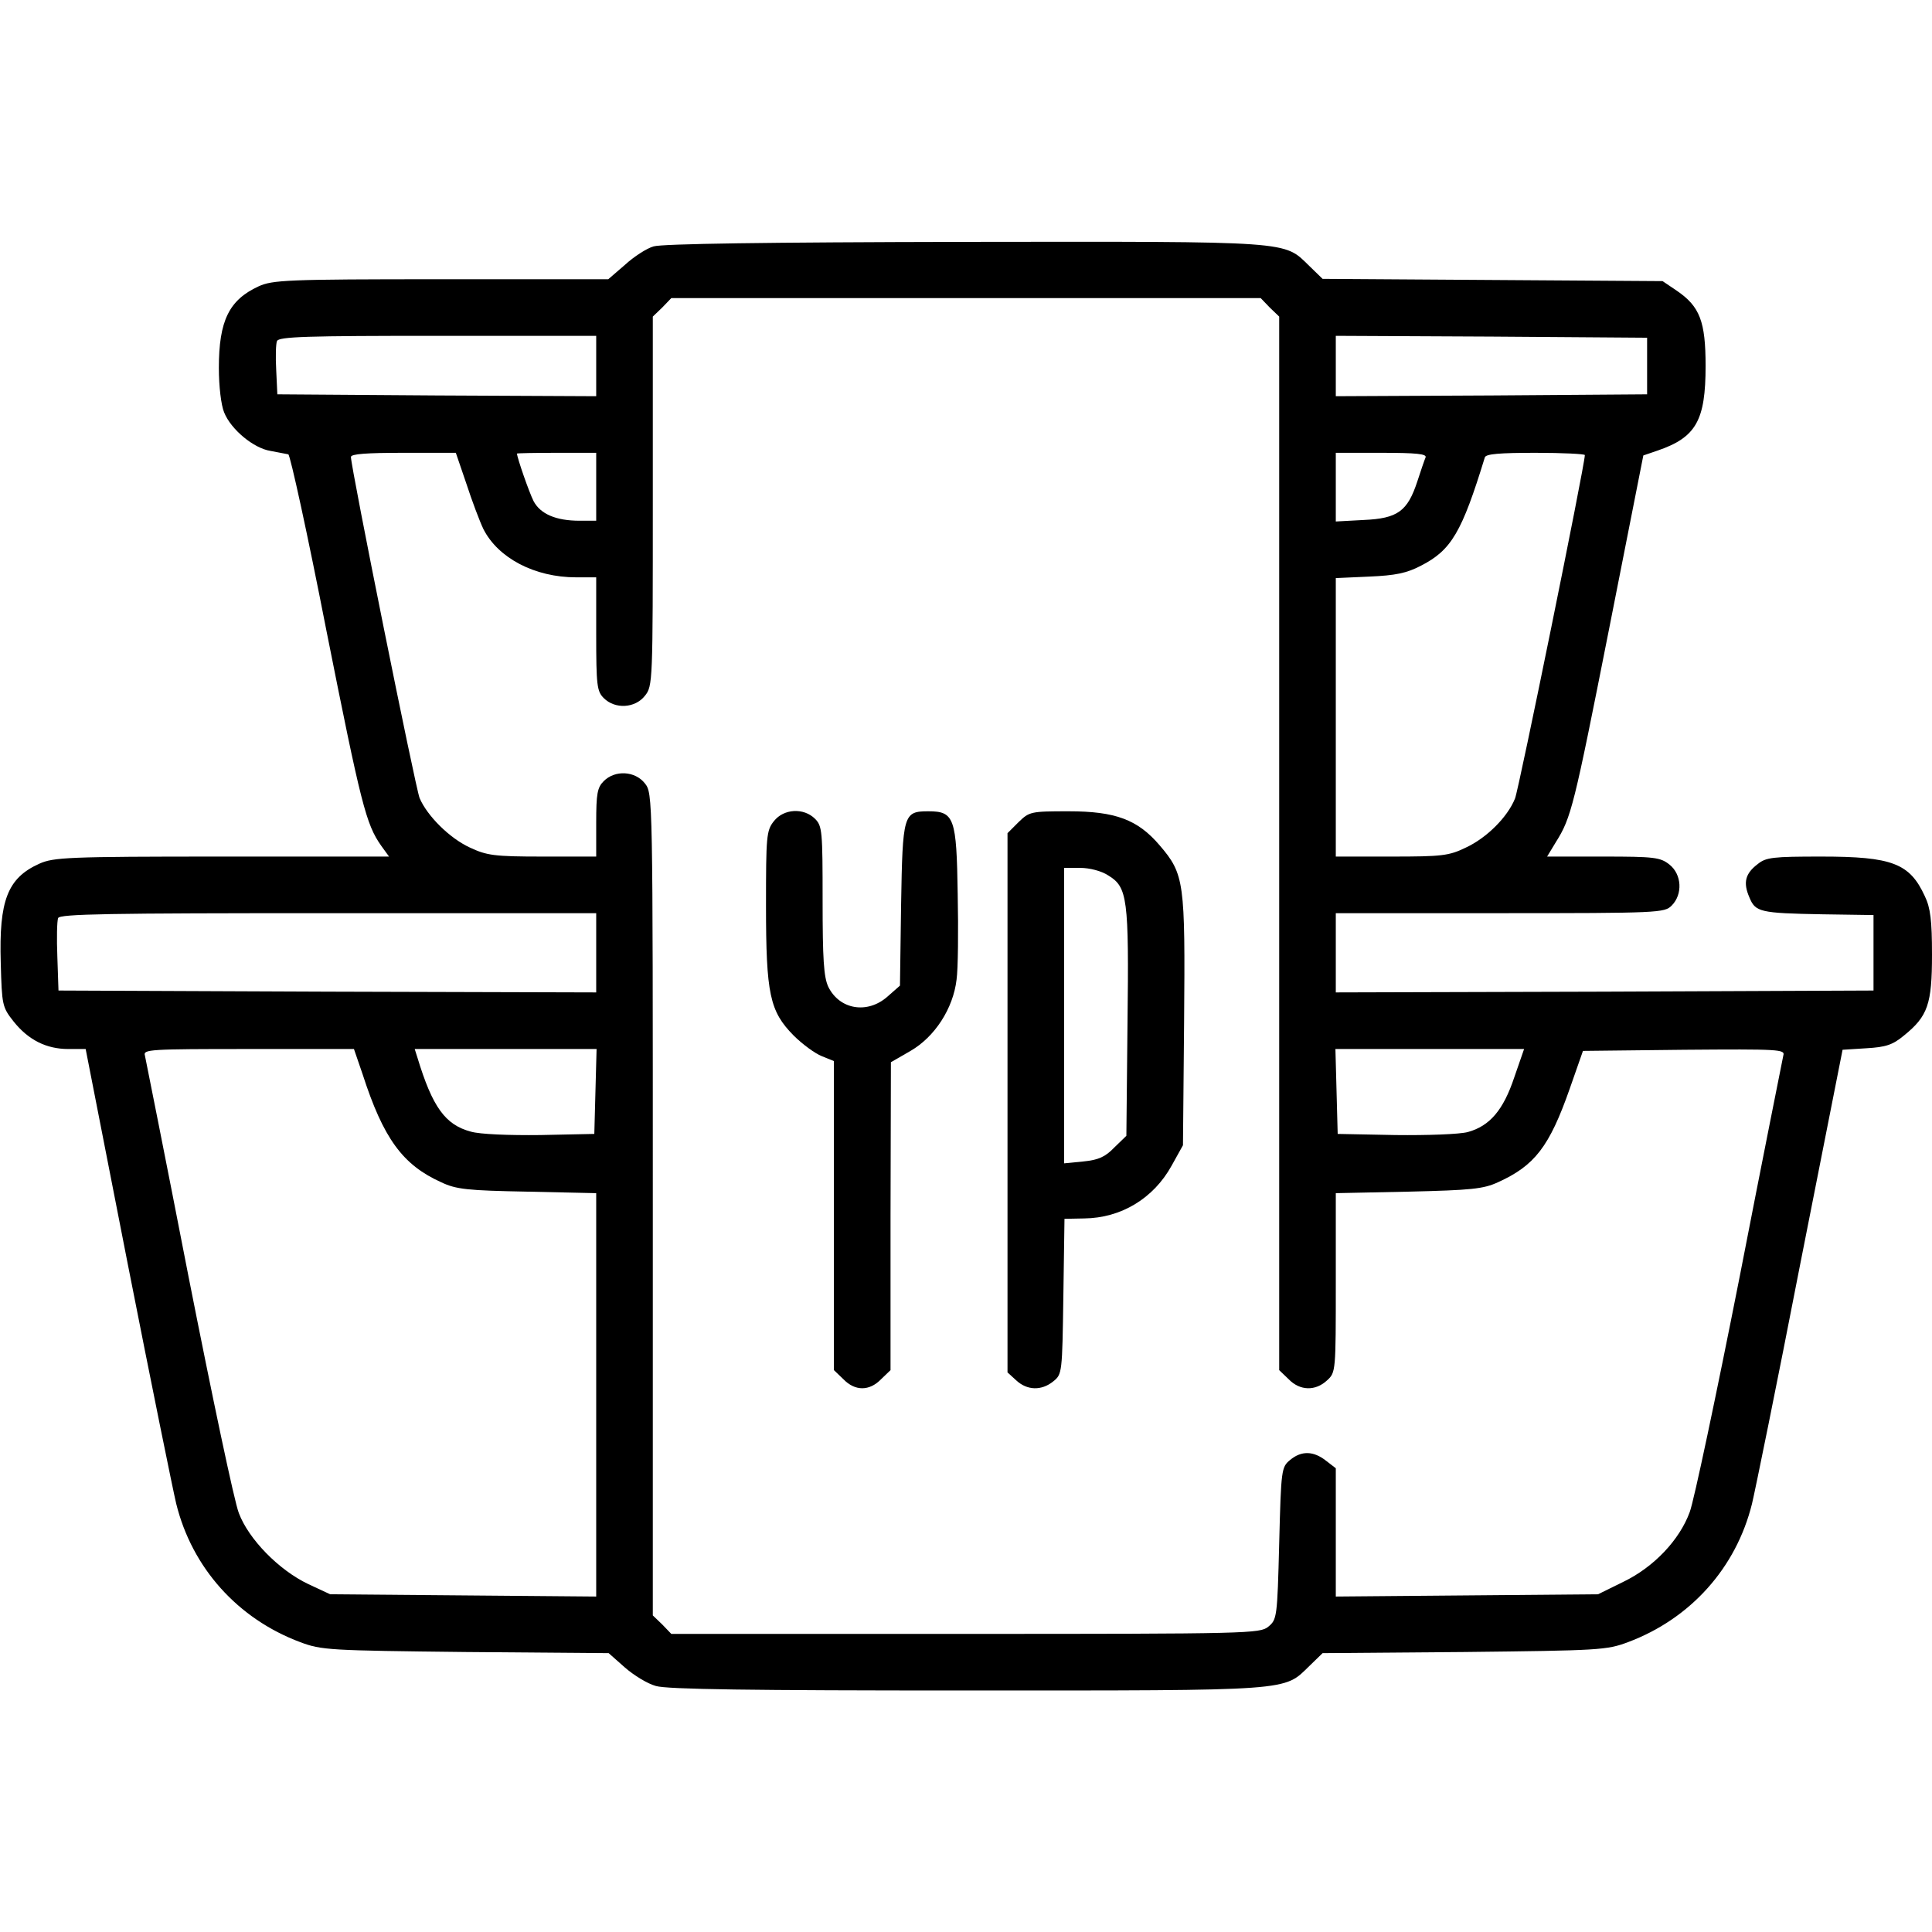 <?xml version="1.0" standalone="no"?>
<!DOCTYPE svg PUBLIC "-//W3C//DTD SVG 20010904//EN"
 "http://www.w3.org/TR/2001/REC-SVG-20010904/DTD/svg10.dtd">
<svg version="1.0" xmlns="http://www.w3.org/2000/svg"
 width="512pt" height="512pt" viewBox="0 0 512 512"
 preserveAspectRatio="xMidYMid meet">

<g transform="translate(0,512) scale(0.1,-0.1)"
fill="#000000" stroke="none">
<path d="M1732 4467 c-18 -5 -52 -27 -76 -49 l-44 -38 -444 0 c-408 0 -446 -2
-483 -19 -78 -36 -105 -91 -105 -216 0 -49 6 -99 14 -118 18 -45 78 -95 123
-102 21 -4 42 -8 47 -9 5 -1 51 -211 101 -467 92 -462 105 -513 145 -570 l21
-29 -443 0 c-410 0 -446 -2 -484 -19 -84 -38 -107 -97 -102 -263 3 -112 4
-117 34 -155 39 -49 87 -73 145 -73 l46 0 112 -572 c62 -315 120 -600 128
-633 42 -170 163 -305 329 -367 56 -21 76 -22 438 -26 l379 -3 43 -38 c24 -21
60 -43 82 -49 29 -9 252 -12 824 -12 870 0 839 -2 908 65 l35 34 375 3 c358 4
378 5 434 26 166 62 287 197 329 367 8 33 66 317 127 631 l113 572 63 4 c52 3
70 9 100 34 63 51 74 83 74 214 0 90 -4 124 -19 155 -40 87 -86 105 -274 105
-129 0 -147 -2 -169 -20 -33 -25 -39 -49 -22 -88 16 -39 27 -42 194 -45 l135
-2 0 -100 0 -100 -712 -3 -713 -2 0 105 0 105 435 0 c422 0 436 1 455 20 30
30 27 83 -6 109 -24 19 -40 21 -175 21 l-149 0 23 38 c41 65 48 94 141 564
l91 461 38 13 c102 35 127 80 127 224 0 118 -15 158 -77 200 l-37 25 -450 3
-451 3 -35 34 c-69 67 -37 65 -914 64 -523 -1 -802 -5 -824 -12z m1633 -162
l25 -24 0 -1396 0 -1396 25 -24 c30 -31 71 -32 102 -3 23 21 23 24 23 259 l0
237 193 4 c166 4 198 7 237 25 97 44 136 94 190 248 l35 100 268 3 c253 2 268
1 263 -15 -2 -10 -55 -274 -116 -588 -62 -314 -121 -593 -132 -622 -27 -74
-95 -146 -176 -185 l-67 -33 -347 -3 -348 -3 0 170 0 170 -26 20 c-33 26 -65
27 -95 2 -23 -19 -24 -24 -29 -221 -5 -197 -6 -202 -29 -221 -22 -18 -51 -19
-803 -19 l-779 0 -24 25 -25 24 0 1089 c0 1087 0 1089 -21 1116 -26 33 -79 36
-109 6 -17 -17 -20 -33 -20 -110 l0 -90 -142 0 c-129 0 -148 3 -193 24 -54 25
-113 84 -133 131 -11 27 -182 876 -182 904 0 8 41 11 139 11 l139 0 28 -82
c15 -46 35 -99 45 -120 39 -77 136 -128 246 -128 l53 0 0 -150 c0 -137 2 -152
20 -170 30 -30 83 -27 109 6 21 26 21 36 21 516 l0 489 25 24 24 25 781 0 781
0 24 -25z m-1785 -155 l0 -80 -422 2 -423 3 -3 64 c-2 35 -1 70 2 77 4 12 81
14 426 14 l420 0 0 -80z m2785 0 l0 -75 -412 -3 -413 -2 0 80 0 80 413 -2 412
-3 0 -75z m-2785 -320 l0 -90 -44 0 c-63 0 -104 18 -122 52 -12 24 -43 113
-44 126 0 1 47 2 105 2 l105 0 0 -90z m2198 78 c-3 -7 -13 -36 -22 -64 -26
-79 -52 -98 -142 -102 l-74 -4 0 91 0 91 121 0 c93 0 120 -3 117 -12z m422 6
c0 -26 -175 -886 -185 -910 -20 -50 -76 -105 -130 -130 -45 -22 -64 -24 -197
-24 l-148 0 0 369 0 369 89 4 c69 3 99 9 137 29 80 41 108 88 169 287 3 9 39
12 135 12 71 0 130 -3 130 -6z m-2620 -1319 l0 -105 -712 2 -713 3 -3 89 c-2
49 -1 95 2 103 4 11 134 13 716 13 l710 0 0 -105z m-619 -322 c55 -170 106
-240 208 -286 40 -19 69 -22 229 -25 l182 -4 0 -535 0 -534 -352 3 -353 3 -58
27 c-78 37 -158 119 -184 188 -12 30 -71 311 -133 625 -61 314 -114 578 -116
588 -5 16 13 17 275 17 l279 0 23 -67z m617 -45 l-3 -113 -143 -3 c-83 -1
-160 2 -184 9 -68 18 -102 65 -142 197 l-7 22 241 0 241 0 -3 -112z m2435 37
c-29 -87 -65 -129 -123 -145 -22 -6 -107 -9 -192 -8 l-153 3 -3 113 -3 112
250 0 250 0 -26 -75z"/>
<path d="M2051 2944 c-20 -25 -21 -40 -21 -224 0 -235 10 -280 73 -344 23 -23
57 -48 75 -55 l32 -13 0 -410 0 -409 25 -24 c31 -32 69 -32 100 0 l25 24 0
408 1 408 52 30 c64 37 113 112 122 189 4 28 5 130 3 227 -3 202 -9 219 -78
219 -66 0 -68 -8 -72 -248 l-3 -214 -33 -29 c-53 -47 -127 -35 -157 26 -12 26
-15 73 -15 229 0 183 -1 197 -20 216 -30 30 -83 27 -109 -6z"/>
<path d="M2699 2941 l-29 -29 0 -714 0 -715 23 -21 c29 -27 67 -28 98 -3 24
19 24 23 27 225 l3 206 52 1 c98 1 184 53 232 140 l30 54 3 328 c3 370 1 390
-65 467 -58 68 -117 90 -241 90 -101 0 -104 -1 -133 -29z m238 -141 c51 -31
55 -60 51 -392 l-3 -298 -32 -31 c-24 -25 -42 -33 -82 -37 l-51 -5 0 392 0
391 43 0 c24 0 56 -8 74 -20z"/>
</g>
</svg>
